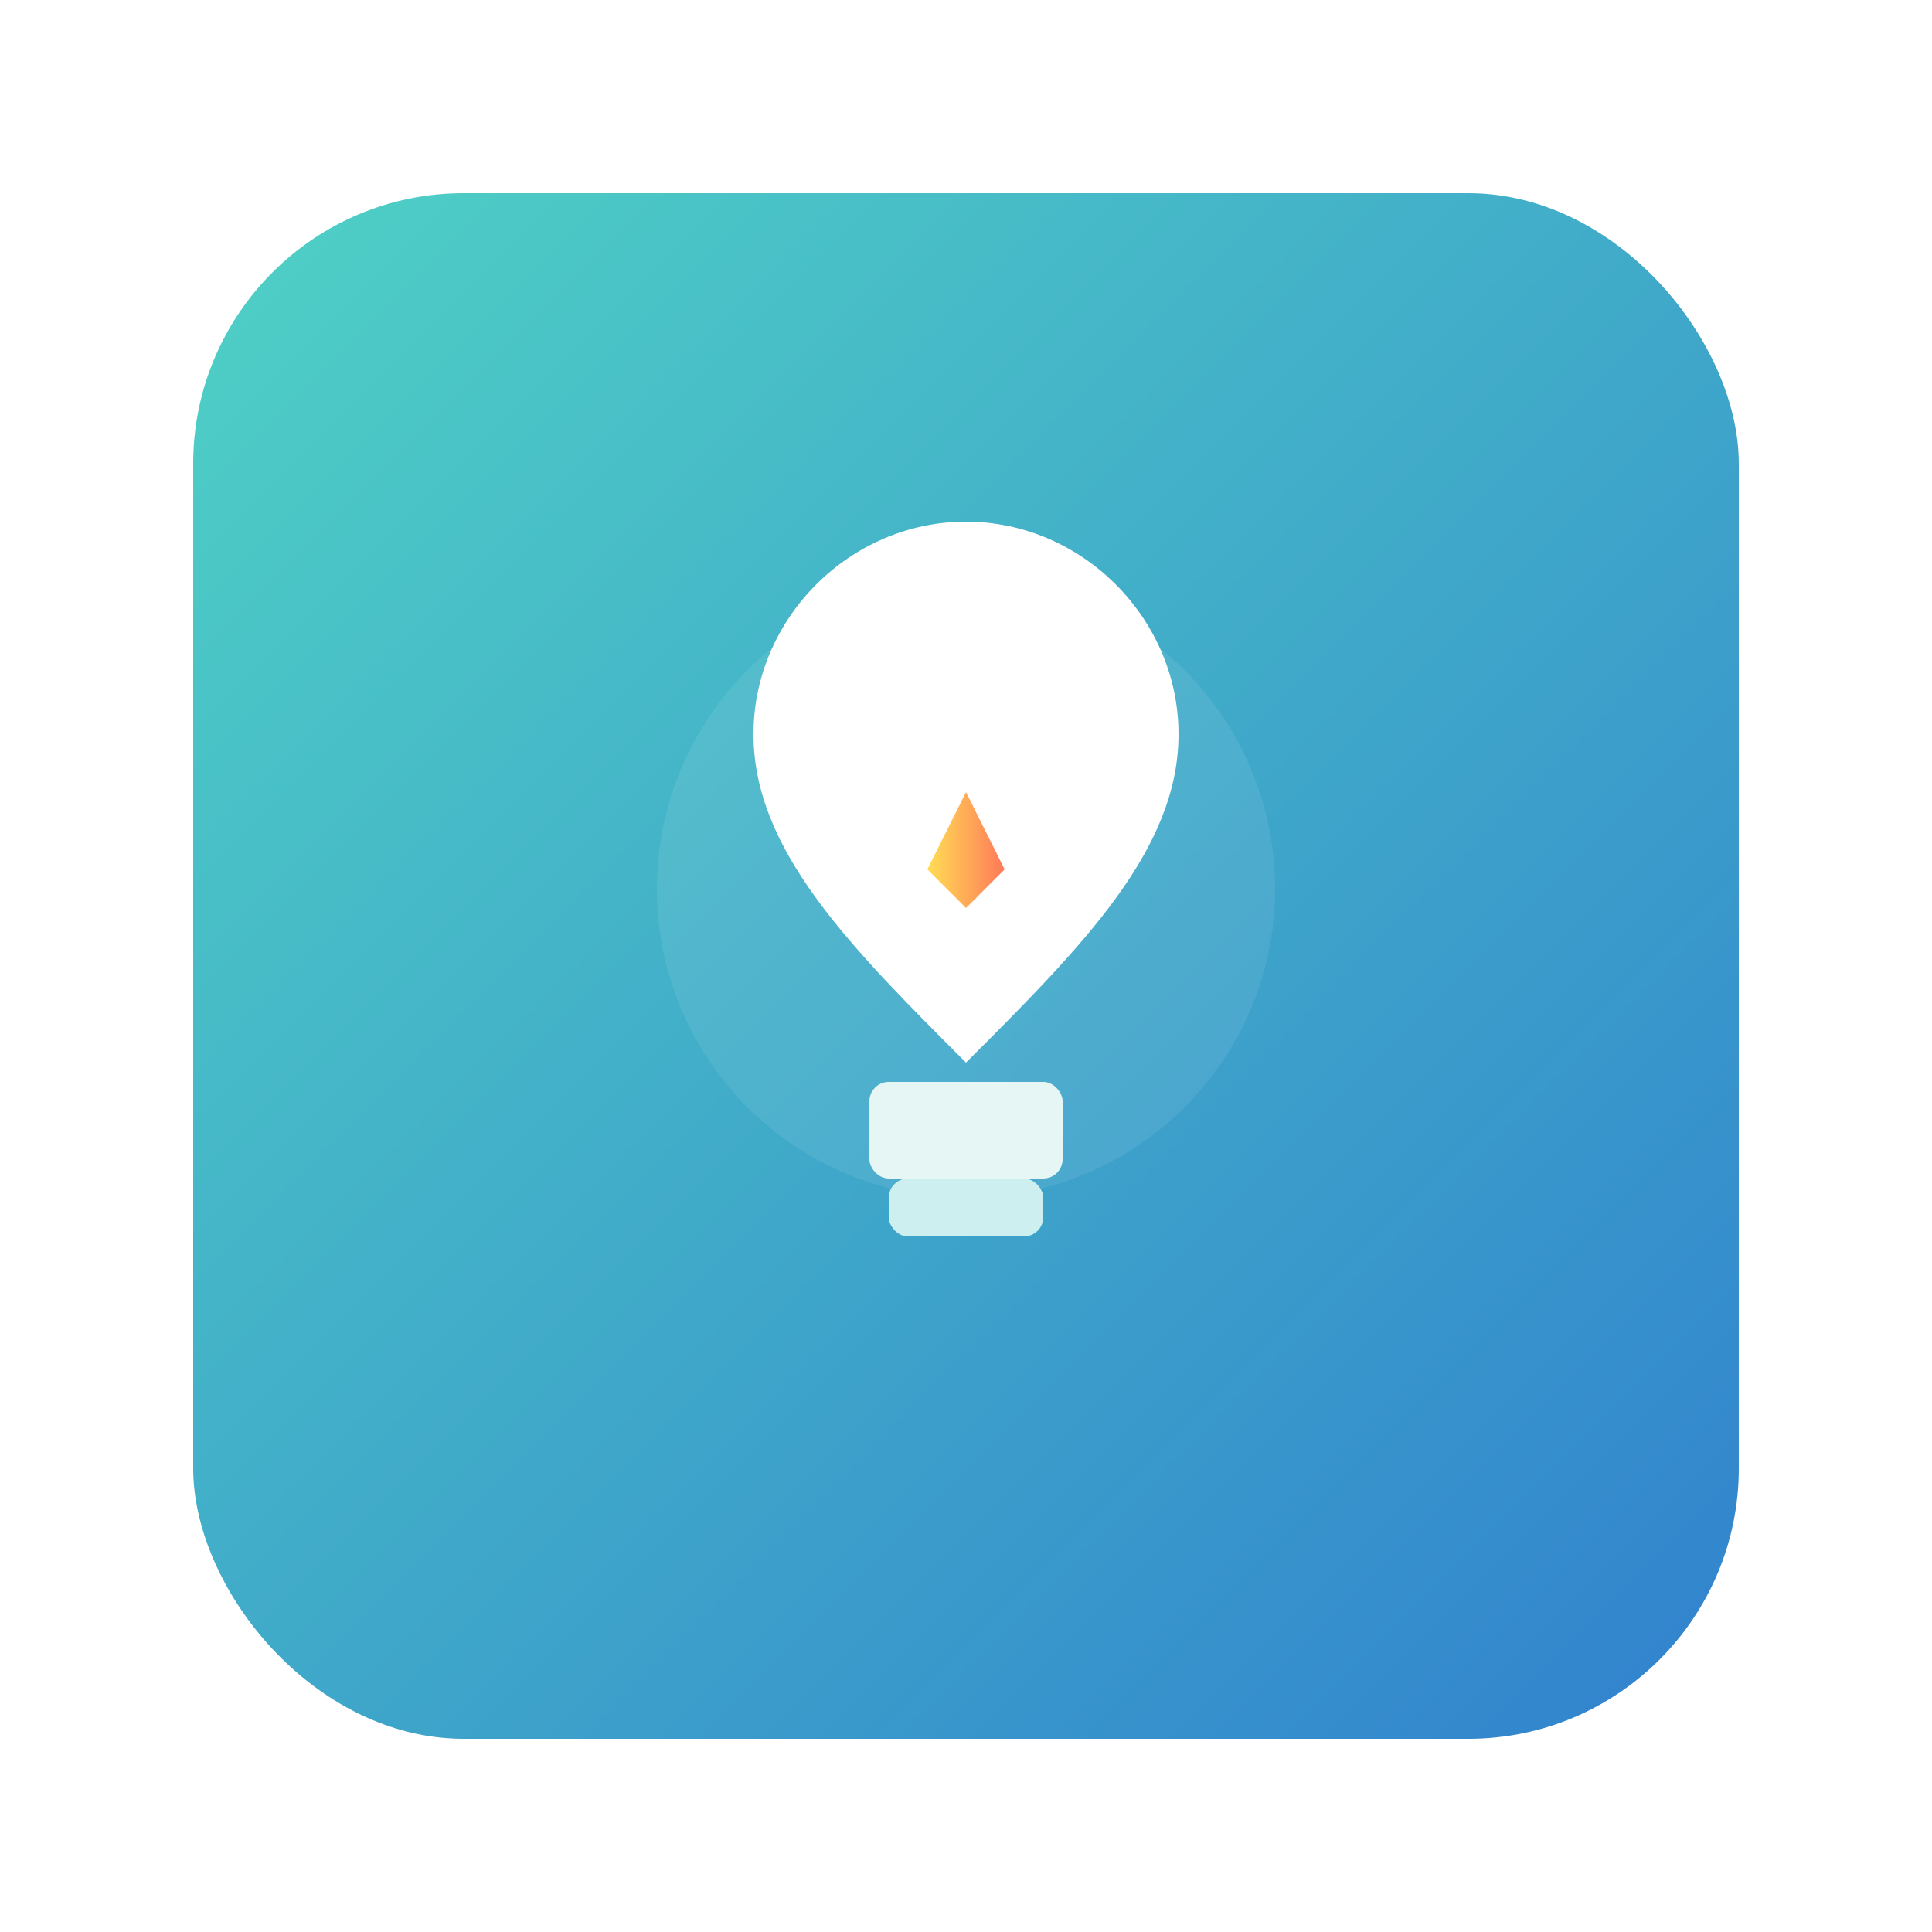 <svg xmlns="http://www.w3.org/2000/svg" width="200" height="200" viewBox="0 0 200 200" role="img" aria-labelledby="titleDesc">
  <title id="titleDesc">CreateSmart.ai logo icon</title>
  <defs>
    <linearGradient id="g1" x1="0" x2="1" y1="0" y2="1">
      <stop offset="0%" stop-color="#4FD1C5"/>
      <stop offset="100%" stop-color="#3182CE"/>
    </linearGradient>
    <linearGradient id="g2" x1="0" x2="1">
      <stop offset="0%" stop-color="#FFDD55"/>
      <stop offset="100%" stop-color="#FF7A59"/>
    </linearGradient>
    <filter id="f1" x="-50%" y="-50%" width="200%" height="200%">
      <feDropShadow dx="0" dy="6" stdDeviation="10" flood-color="#000" flood-opacity="0.12"/>
    </filter>
  </defs>

  <!-- Icon background rounded square -->
  <g transform="translate(20,20)">
    <rect x="0" y="0" width="160" height="160" rx="28" fill="url(#g1)" filter="url(#f1)"/>
    <!-- stylized lightbulb -->
    <g transform="translate(48,28)" fill="white" stroke="none">
      <!-- bulb glow -->
      <ellipse cx="32" cy="44" rx="32" ry="32" opacity="0.08" fill="white"/>
      <!-- bulb body -->
      <path d="M32 6&#10;               C20 6 10 16 10 28&#10;               C10 40 20 50 32 62&#10;               C44 50 54 40 54 28&#10;               C54 16 44 6 32 6 Z"/>
      <!-- filament / spark -->
      <path d="M32 34&#10;               L28 42&#10;               L32 46&#10;               L36 42&#10;               L32 34 Z" fill="url(#g2)"/>
      <!-- base -->
      <rect x="22" y="64" width="20" height="10" rx="2" fill="#E6F6F4"/>
      <rect x="24" y="74" width="16" height="6" rx="2" fill="#CDEFF0"/>
    </g>
  </g>
</svg>